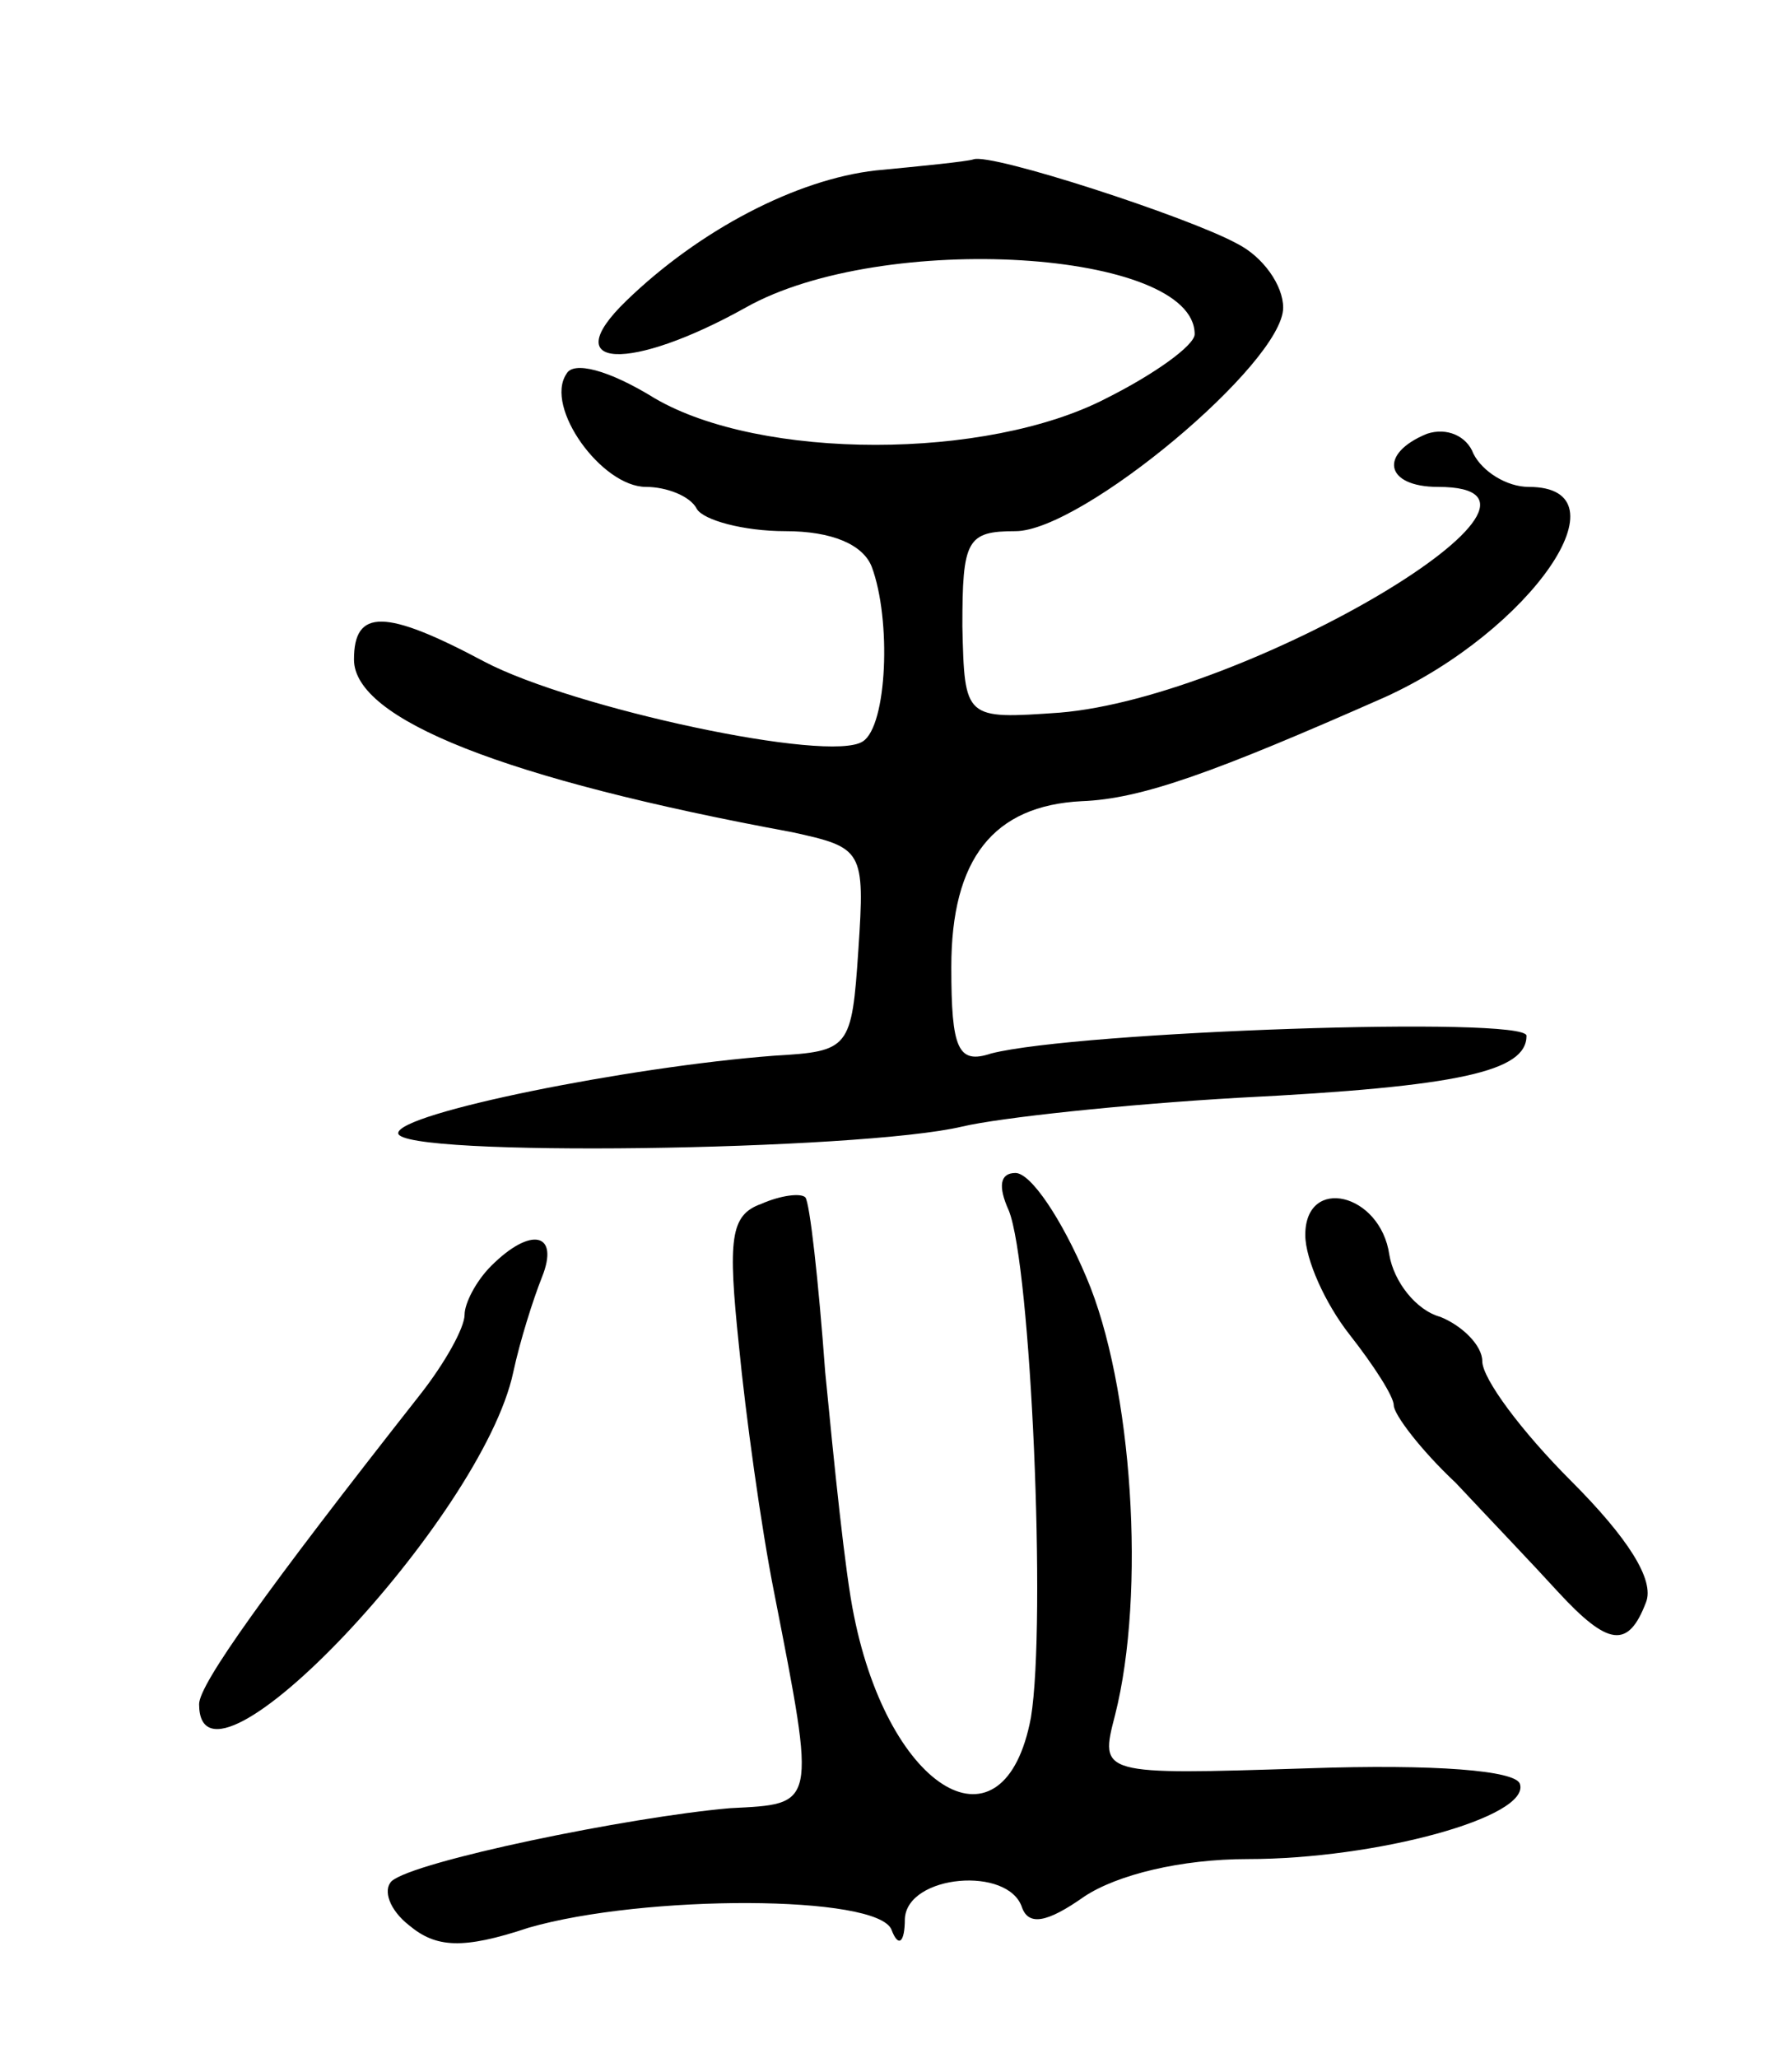 <svg version="1.0" xmlns="http://www.w3.org/2000/svg"
 width="81pt" height="93pt" viewBox="0 0 81 93"
 preserveAspectRatio="xMidYMid meet">
<g transform="translate(0,93) scale(0.1,-0.1)"
fill="#000000" stroke="none">
<path d="M396 853 c-36 -4 -80 -27 -113 -59 -32 -31 2 -32 54 -3 62 35 203 26
203 -12 0 -5 -18 -18 -40 -29 -54 -28 -156 -28 -204 0 -21 13 -37 17 -40 11
-10 -15 16 -51 36 -51 9 0 20 -4 23 -10 3 -5 21 -10 40 -10 21 0 35 -6 39 -16
9 -24 7 -72 -4 -79 -15 -10 -131 15 -171 36 -45 24 -59 24 -59 1 0 -27 68 -54
198 -78 32 -7 33 -8 30 -53 -3 -45 -4 -46 -38 -48 -66 -5 -170 -26 -170 -35 0
-11 209 -8 255 3 17 4 73 10 125 13 100 5 130 12 130 28 0 9 -203 2 -242 -8
-15 -5 -18 2 -18 39 0 49 19 73 59 75 27 1 60 13 137 47 66 30 111 95 65 95
-10 0 -21 7 -25 15 -3 8 -12 12 -21 9 -22 -9 -19 -24 5 -24 74 0 -86 -95 -171
-102 -43 -3 -43 -3 -44 39 0 39 2 43 24 43 30 0 121 76 121 101 0 10 -9 23
-21 29 -22 12 -111 41 -119 38 -3 -1 -23 -3 -44 -5z"/>
<path d="M456 383 c10 -25 17 -186 10 -229 -12 -64 -64 -34 -80 46 -4 19 -9
69 -13 110 -3 41 -7 77 -9 79 -2 2 -11 1 -20 -3 -14 -5 -15 -16 -10 -64 3 -31
10 -82 16 -112 19 -97 19 -95 -20 -97 -46 -4 -143 -24 -153 -33 -4 -4 -1 -13
8 -20 12 -10 24 -11 54 -1 52 15 158 15 164 -1 3 -8 6 -6 6 5 1 20 47 24 53 5
3 -8 11 -7 28 5 15 10 44 17 74 17 58 0 128 19 123 34 -2 6 -38 9 -96 7 -94
-3 -94 -3 -87 24 14 55 8 149 -13 198 -11 26 -25 47 -32 47 -7 0 -8 -6 -3 -17z"/>
<path d="M590 372 c0 -11 9 -31 20 -45 11 -14 20 -28 20 -32 0 -4 12 -20 28
-35 15 -16 36 -38 46 -49 23 -25 32 -26 40 -5 4 10 -8 29 -34 55 -22 22 -40
46 -40 54 0 7 -9 16 -19 20 -11 3 -21 16 -23 28 -4 28 -38 36 -38 9z"/>
<path d="M222 358 c-7 -7 -12 -17 -12 -22 0 -6 -9 -22 -20 -36 -70 -89 -100
-131 -100 -140 0 -51 128 84 142 150 3 14 9 33 13 43 8 20 -5 23 -23 5z"/>
</g>
</svg>
